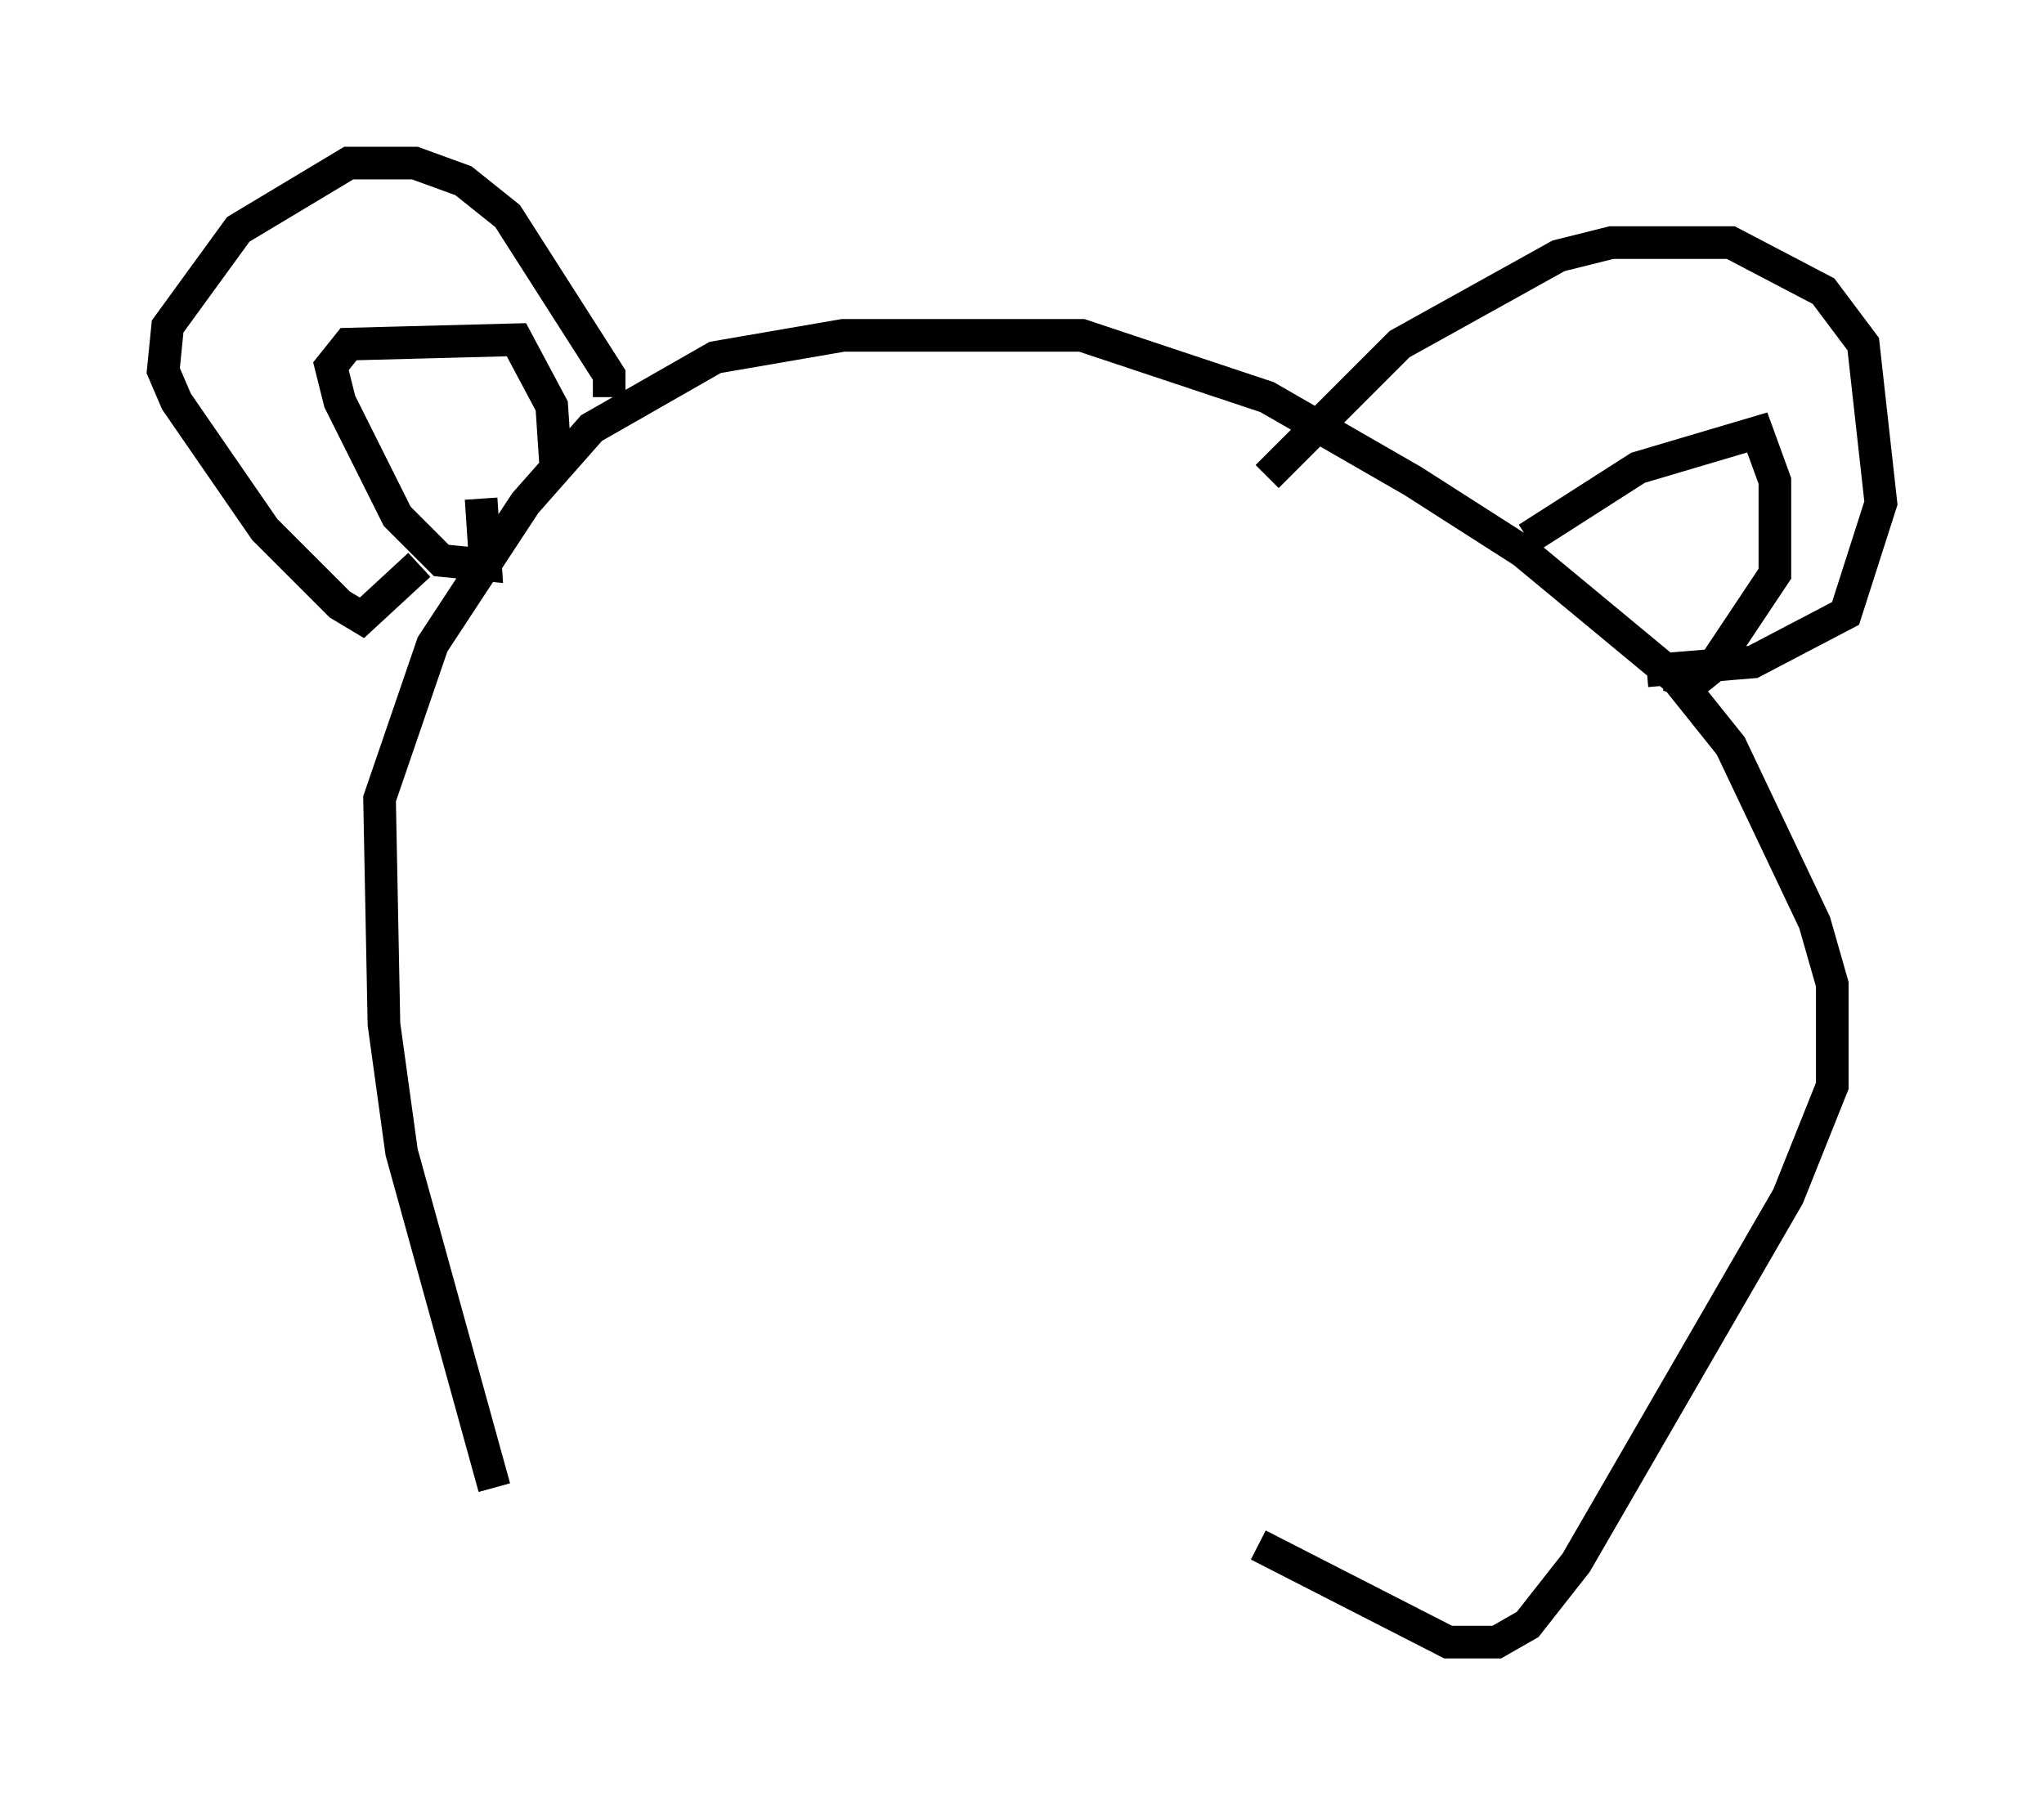 <?xml version="1.0" encoding="utf-8" ?>
<svg baseProfile="full" height="55.331" version="1.1" width="62.638" xmlns="http://www.w3.org/2000/svg" xmlns:ev="http://www.w3.org/2001/xml-events" xmlns:xlink="http://www.w3.org/1999/xlink"><defs /><rect fill="white" height="55.331" width="62.638" x="0" y="0" /><path d="M16.773, 49.249 m-1.624, -3.654 l-2.842, -10.284 -0.541, -3.924 l-0.135, -6.901 1.624, -4.736 l2.842, -4.33 2.03, -2.3 l3.789, -2.165 3.924, -0.677 l7.307, 0.0 5.683, 1.894 l4.465, 2.571 3.383, 2.165 l4.736, 3.924 1.624, 2.03 l2.571, 5.413 0.541, 1.894 l0.0, 3.112 -1.353, 3.383 l-6.495, 11.231 -1.488, 1.894 l-0.947, 0.541 -1.488, 0.0 l-5.819, -2.977 m-19.892, -35.182 l0.0, -0.677 -3.112, -4.871 l-1.353, -1.083 -1.488, -0.541 l-2.03, 0.0 -3.383, 2.03 l-2.165, 2.977 -0.135, 1.353 l0.406, 0.947 2.706, 3.924 l2.3, 2.3 0.677, 0.406 l1.759, -1.624 m25.981, -2.706 l4.059, -4.059 4.871, -2.706 l1.624, -0.406 3.654, 0.0 l2.842, 1.488 1.218, 1.624 l0.541, 4.871 -1.083, 3.383 l-2.842, 1.488 -3.248, 0.271 m-35.724, -5.277 l0.135, 2.03 -1.353, -0.135 l-1.353, -1.353 -1.759, -3.518 l-0.271, -1.083 0.541, -0.677 l5.142, -0.135 1.083, 2.03 l0.135, 2.03 m29.77, 2.03 l3.383, -2.165 3.654, -1.083 l0.541, 1.488 0.0, 2.842 l-1.894, 2.842 -0.677, 0.541 l-0.677, -0.271 " fill="none" stroke="black" stroke-width="1" /></svg>